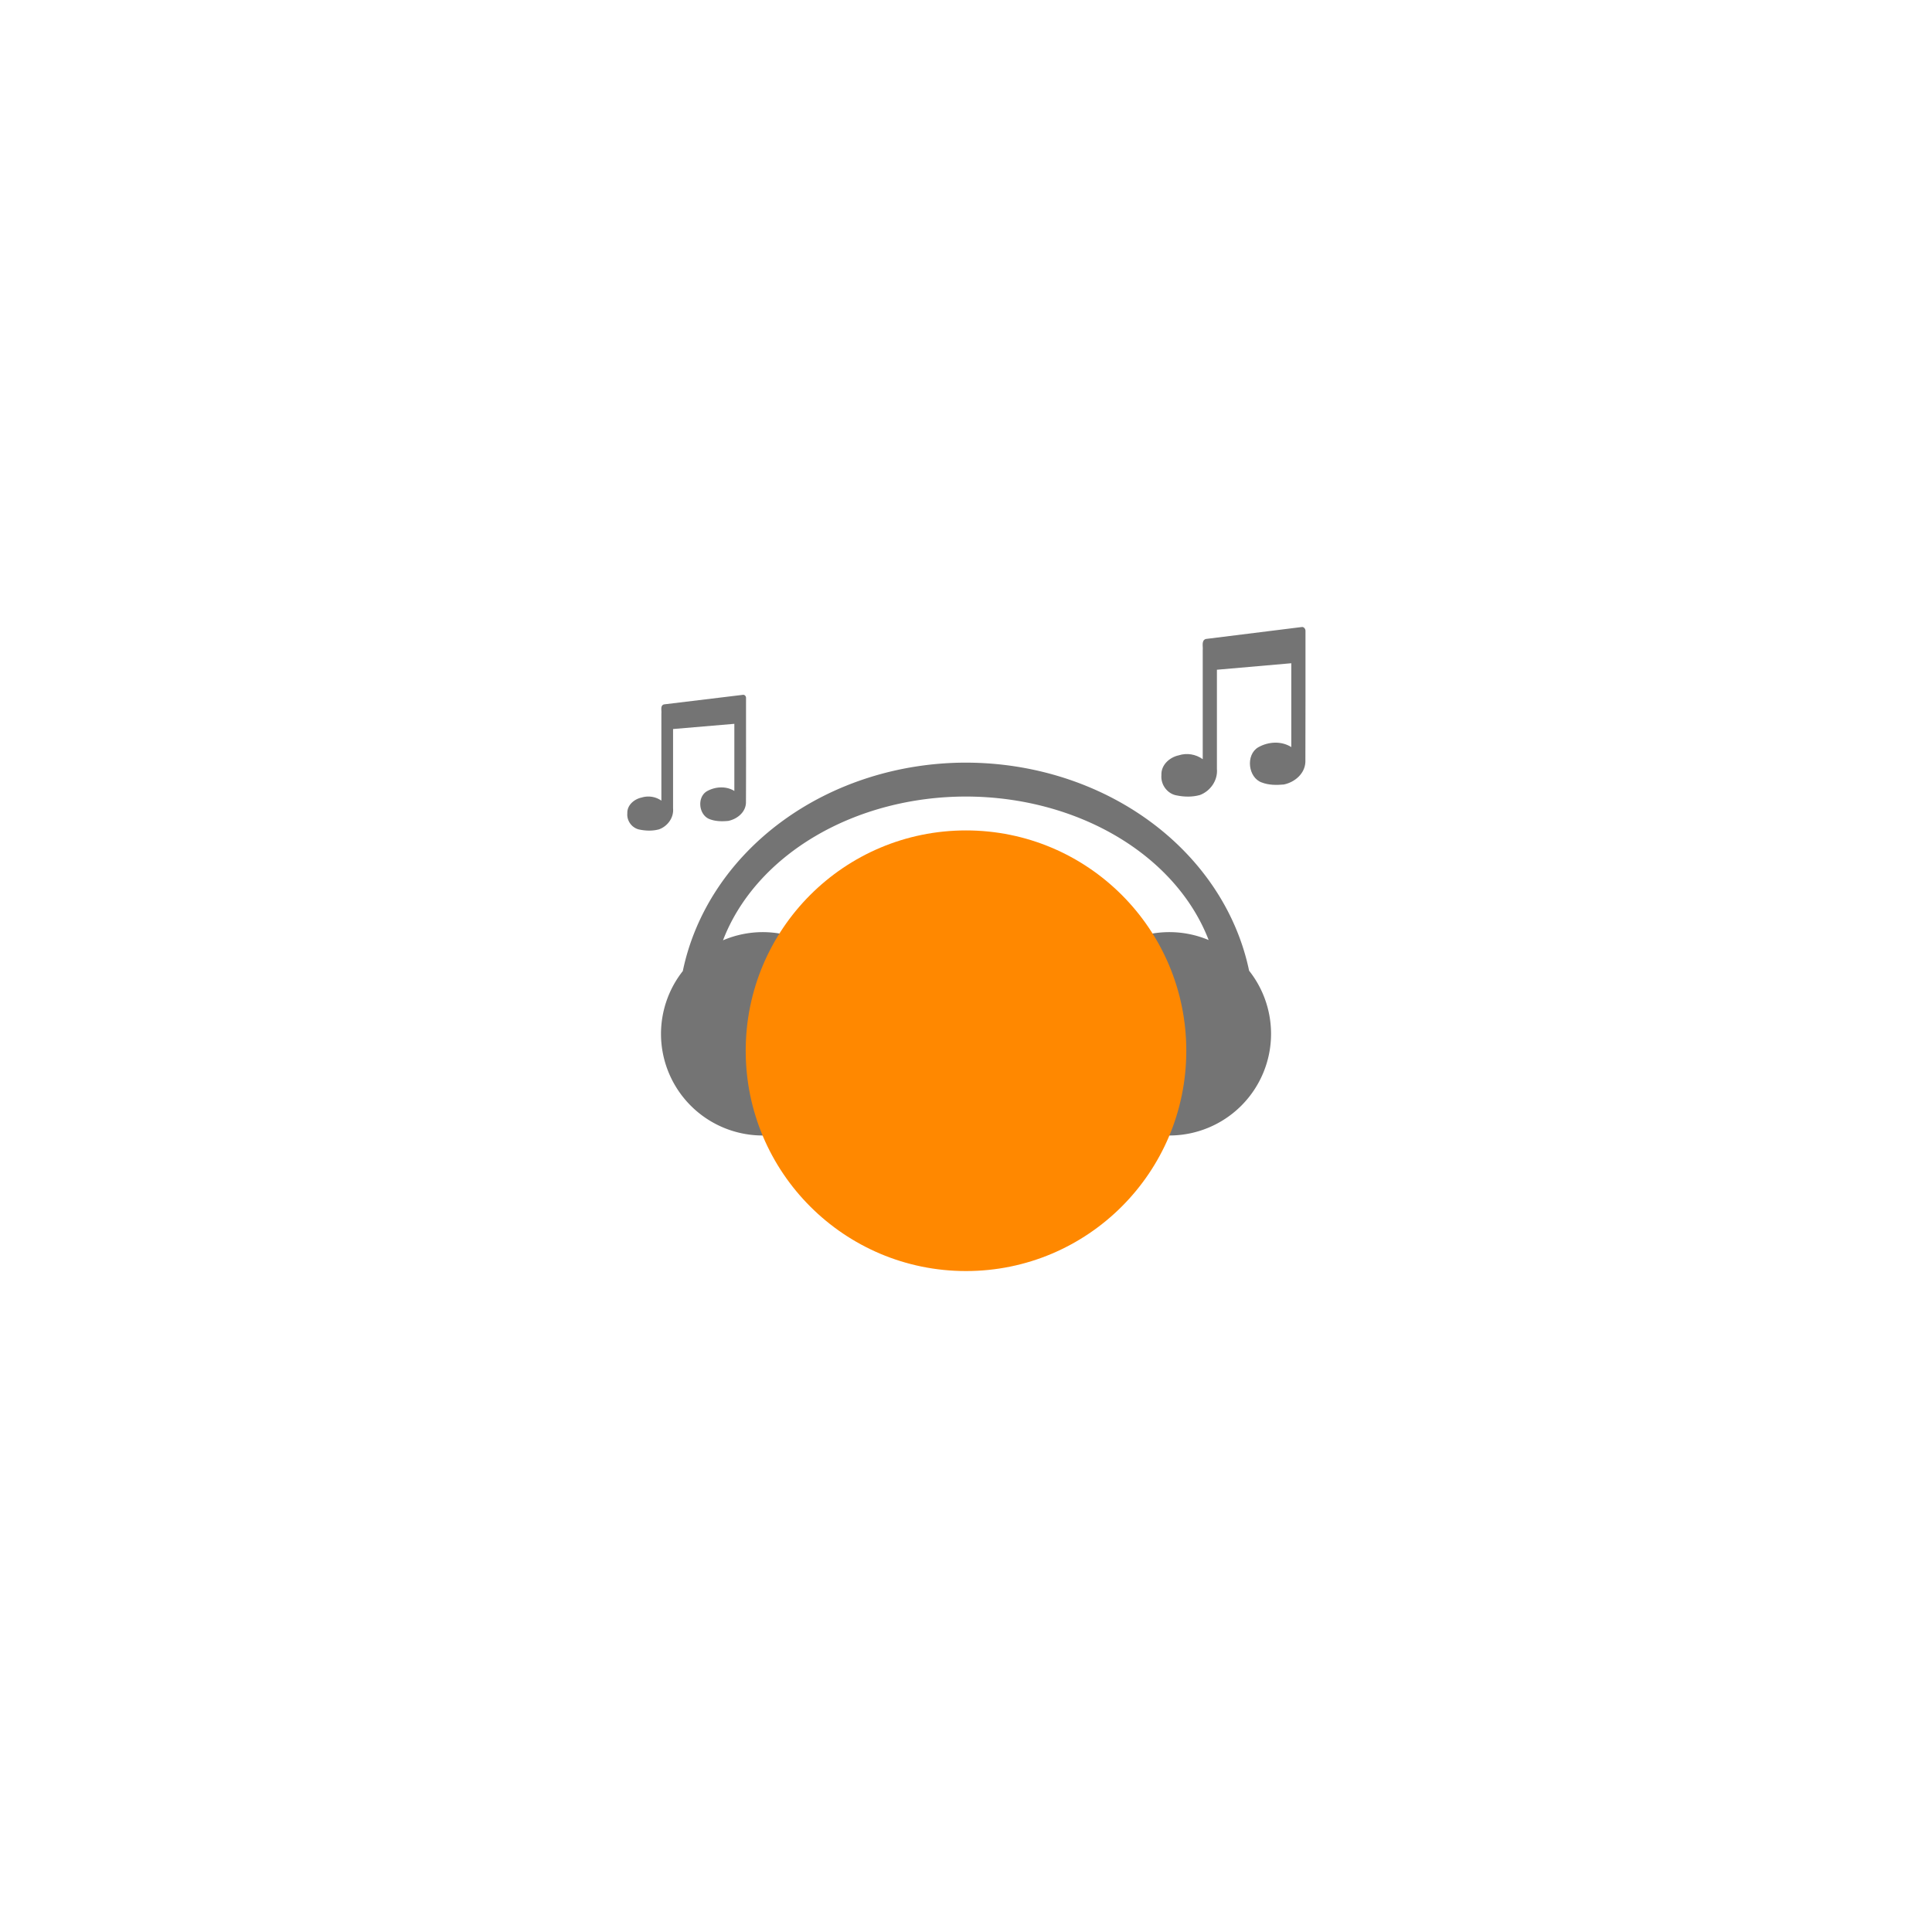 <?xml version="1.0" encoding="UTF-8"?>
<svg viewBox="0 0 114 114" transform="translate(33,33)" xmlns="http://www.w3.org/2000/svg">
 <g transform="translate(-96.46 -120.56)" fill-rule="evenodd">
  <path d="M120.461 132.56a16.998 15 0 0 0-16.711 12.298 6 6 0 0 0-1.287 3.703 6 6 0 0 0 6 6 6 6 0 0 0 5.999-6 6 6 0 0 0-6-6 6 6 0 0 0-2.34.482 14.999 12 0 0 1 14.34-8.482 14.999 12 0 0 1 14.316 8.467 6 6 0 0 0-2.318-.467 6 6 0 0 0-6 6 6 6 0 0 0 6 6 6 6 0 0 0 6-6 6 6 0 0 0-1.295-3.723 16.998 15 0 0 0-16.704-12.277z" fill="#747474"/>
  <g fill="#747474">
   <path transform="matrix(.337 0 0 .337 106.66 126.15)" d="M99.724-4.72 82.945-2.632c-.825.257-.467 1.3-.545 1.966v19.083c-1.228-.88-2.796-1.136-4.214-.672-1.565.338-3.101 1.656-3.022 3.455-.152 1.709 1.077 3.304 2.693 3.565 1.322.27 2.73.294 4.034-.07 1.802-.659 3.176-2.533 2.992-4.572V2.756l13.024-1.138v14.68c-1.755-1.115-4.04-.96-5.8.043-2.222 1.319-1.773 5.304.62 6.15 1.227.475 2.588.483 3.872.358 1.853-.378 3.69-1.846 3.774-3.951.039-7.66.006-15.324.017-22.985-.007-.345-.316-.703-.666-.632z" fill="#747474"/>
  </g>
  <g fill="#747474">
   <path transform="matrix(.269 0 0 .273 80.606 129.84)" d="M99.217-4.69 81.9-2.626c-.852.255-.482 1.285-.563 1.944V18.18a5.06 5.06 0 0 0-4.35-.665c-1.614.335-3.2 1.637-3.119 3.415-.156 1.69 1.112 3.266 2.78 3.524 1.364.267 2.818.291 4.164-.068 1.86-.652 3.278-2.505 3.088-4.52V2.7l13.443-1.125v14.51c-1.81-1.102-4.17-.95-5.987.043-2.293 1.303-1.83 5.242.64 6.078 1.267.47 2.671.478 3.997.354 1.912-.373 3.809-1.824 3.895-3.905.04-7.572.006-15.146.018-22.72-.008-.34-.326-.694-.688-.624z" fill="#747474"/>
  </g>
  <ellipse cx="120.46" cy="149.56" rx="12.999" ry="13" fill="#FF8800"/>
 </g>
</svg>
